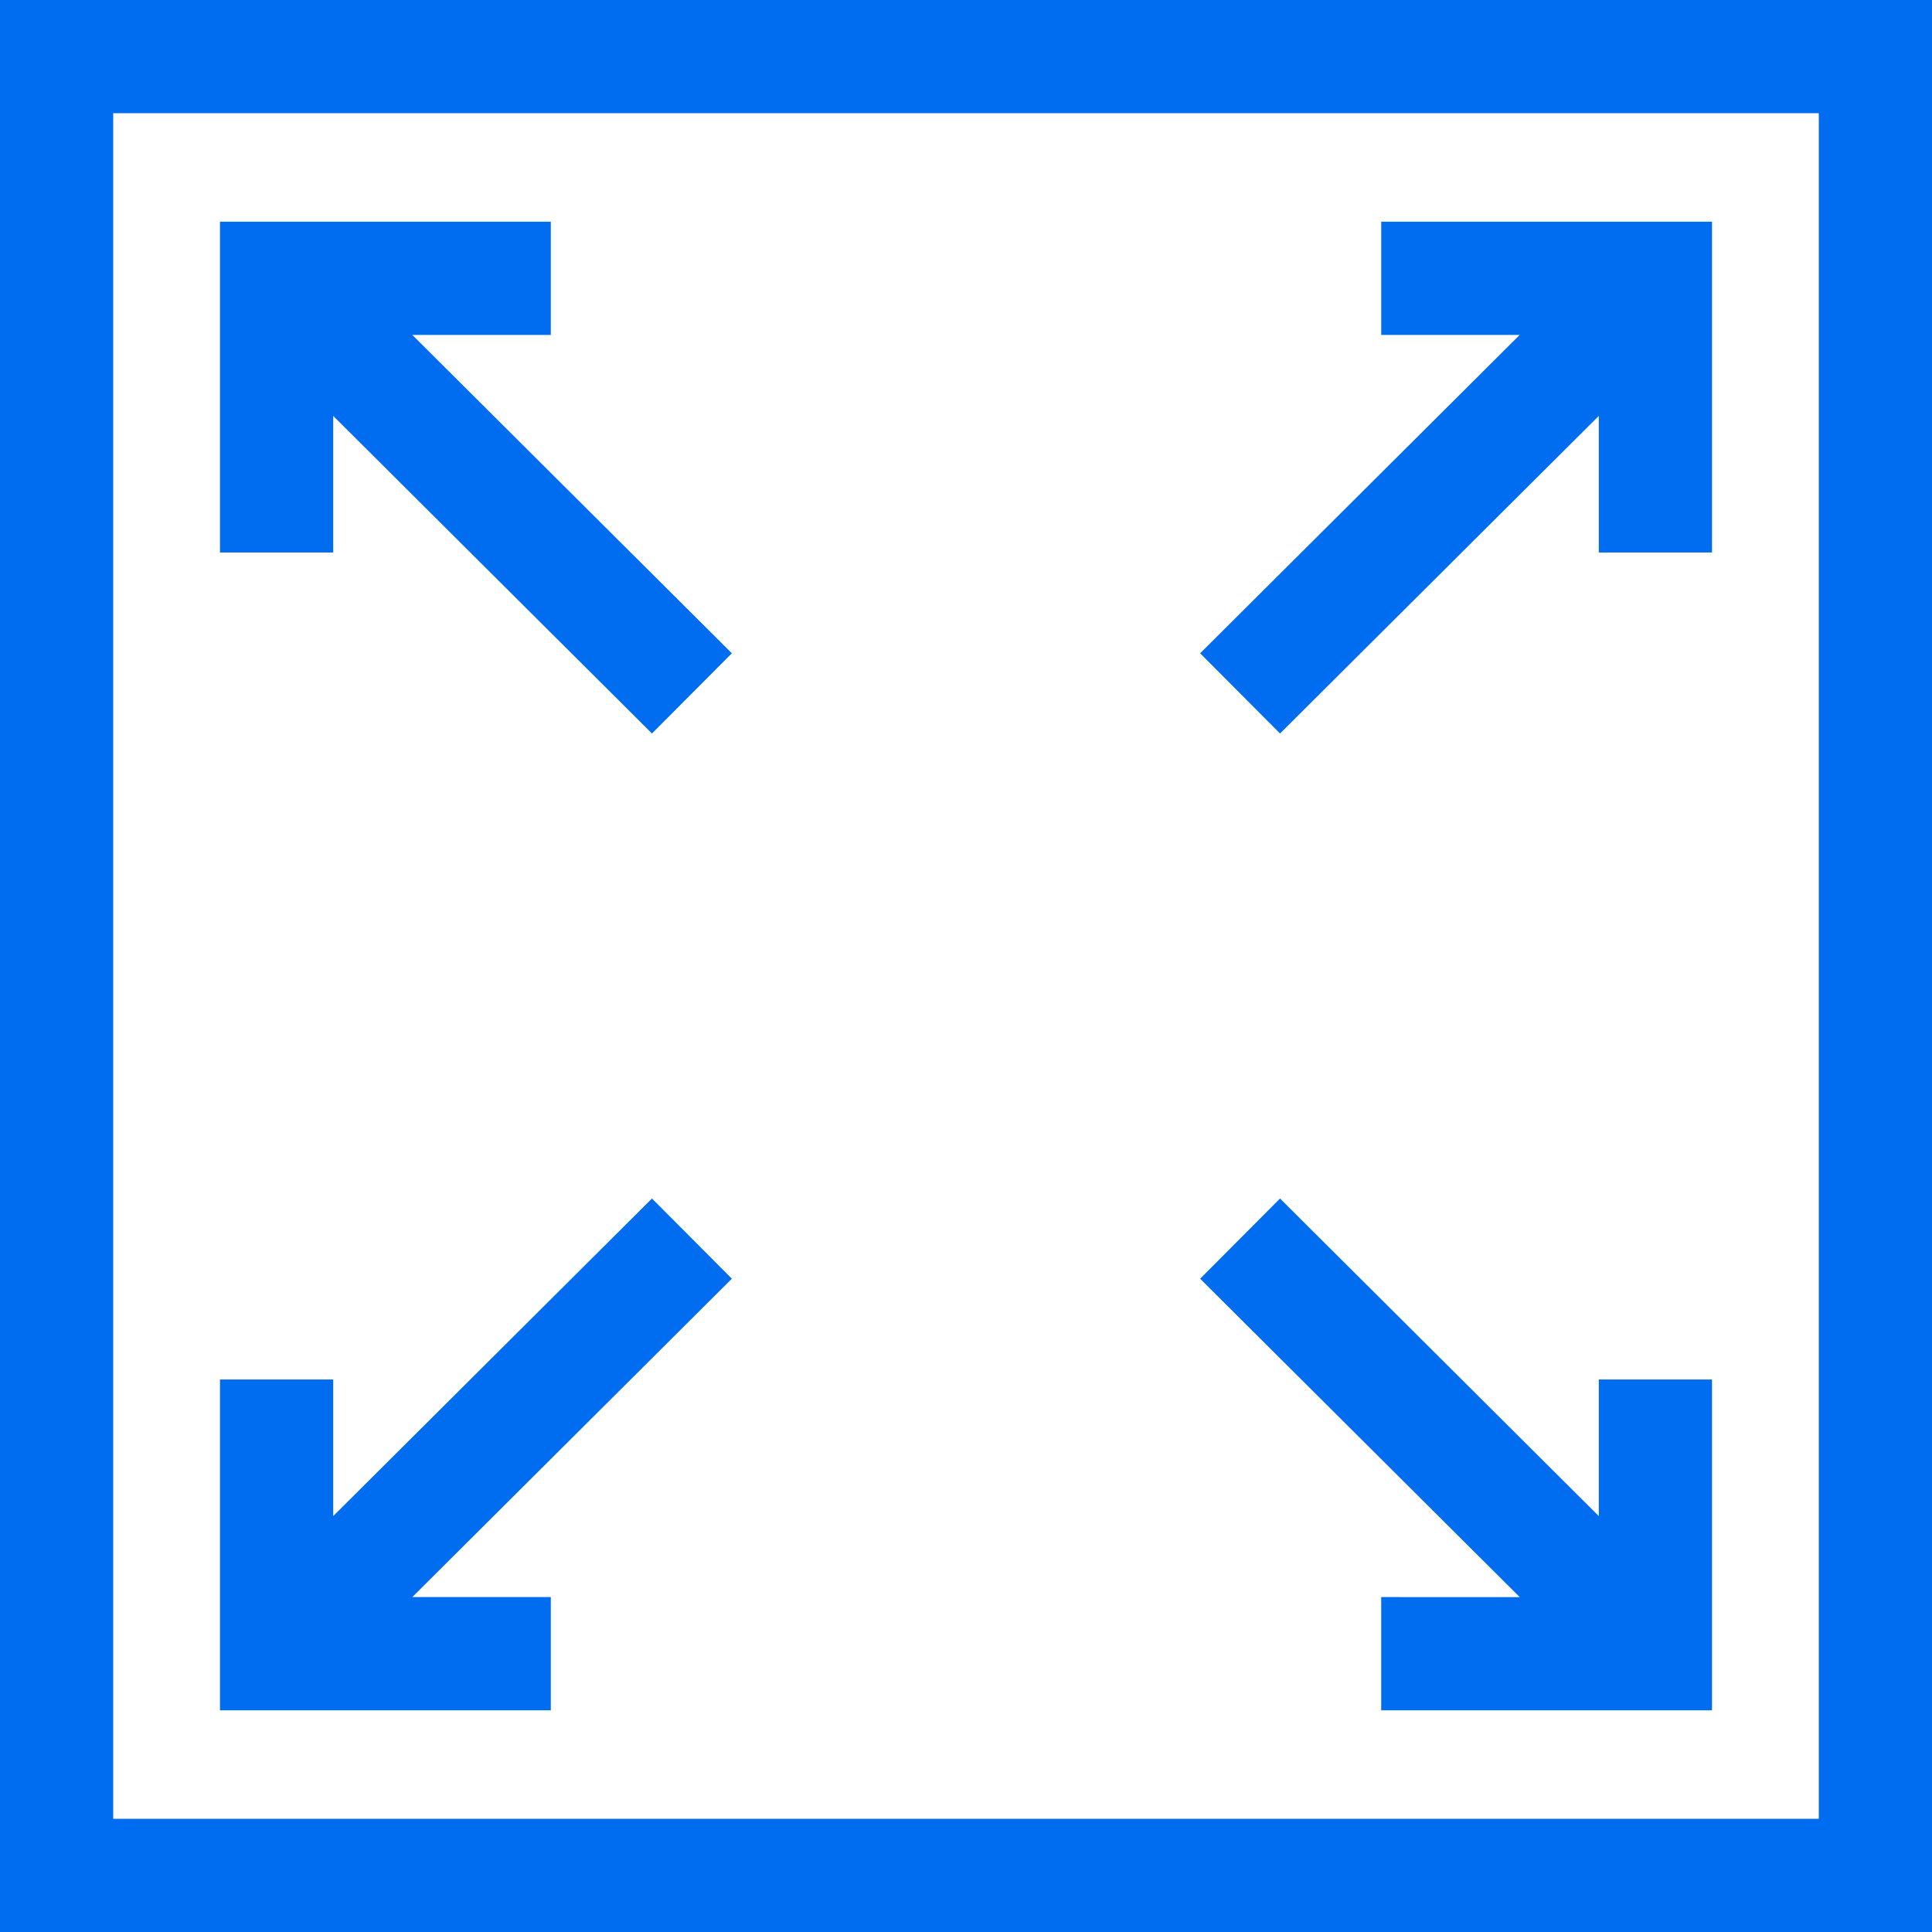 <svg xmlns="http://www.w3.org/2000/svg" width="512" height="512" viewBox="0 0 512 512"><path fill="#006DF0" d="m145.969 423.246h-36.707l84.688-84.375-21.172-21.254-84.477 84.164v-36.203h-30v87.668h87.668zm0 0"/><path fill="#006DF0" d="m366.031 423.246v30h87.668v-87.668h-30v36.203l-84.477-84.164-21.172 21.254 84.688 84.375zm0 0"/><path fill="#006DF0" d="m88.301 110.219 84.477 84.164 21.172-21.254-84.688-84.375h36.707v-30h-87.668v87.668h30zm0 0"/><path fill="#006DF0" d="m339.223 194.383 84.477-84.164v36.203h30v-87.668h-87.668v30h36.707l-84.688 84.375zm0 0"/><path fill="#006DF0" d="m0 0v512h512v-512zm482 482h-452v-452h452zm0 0"/></svg>